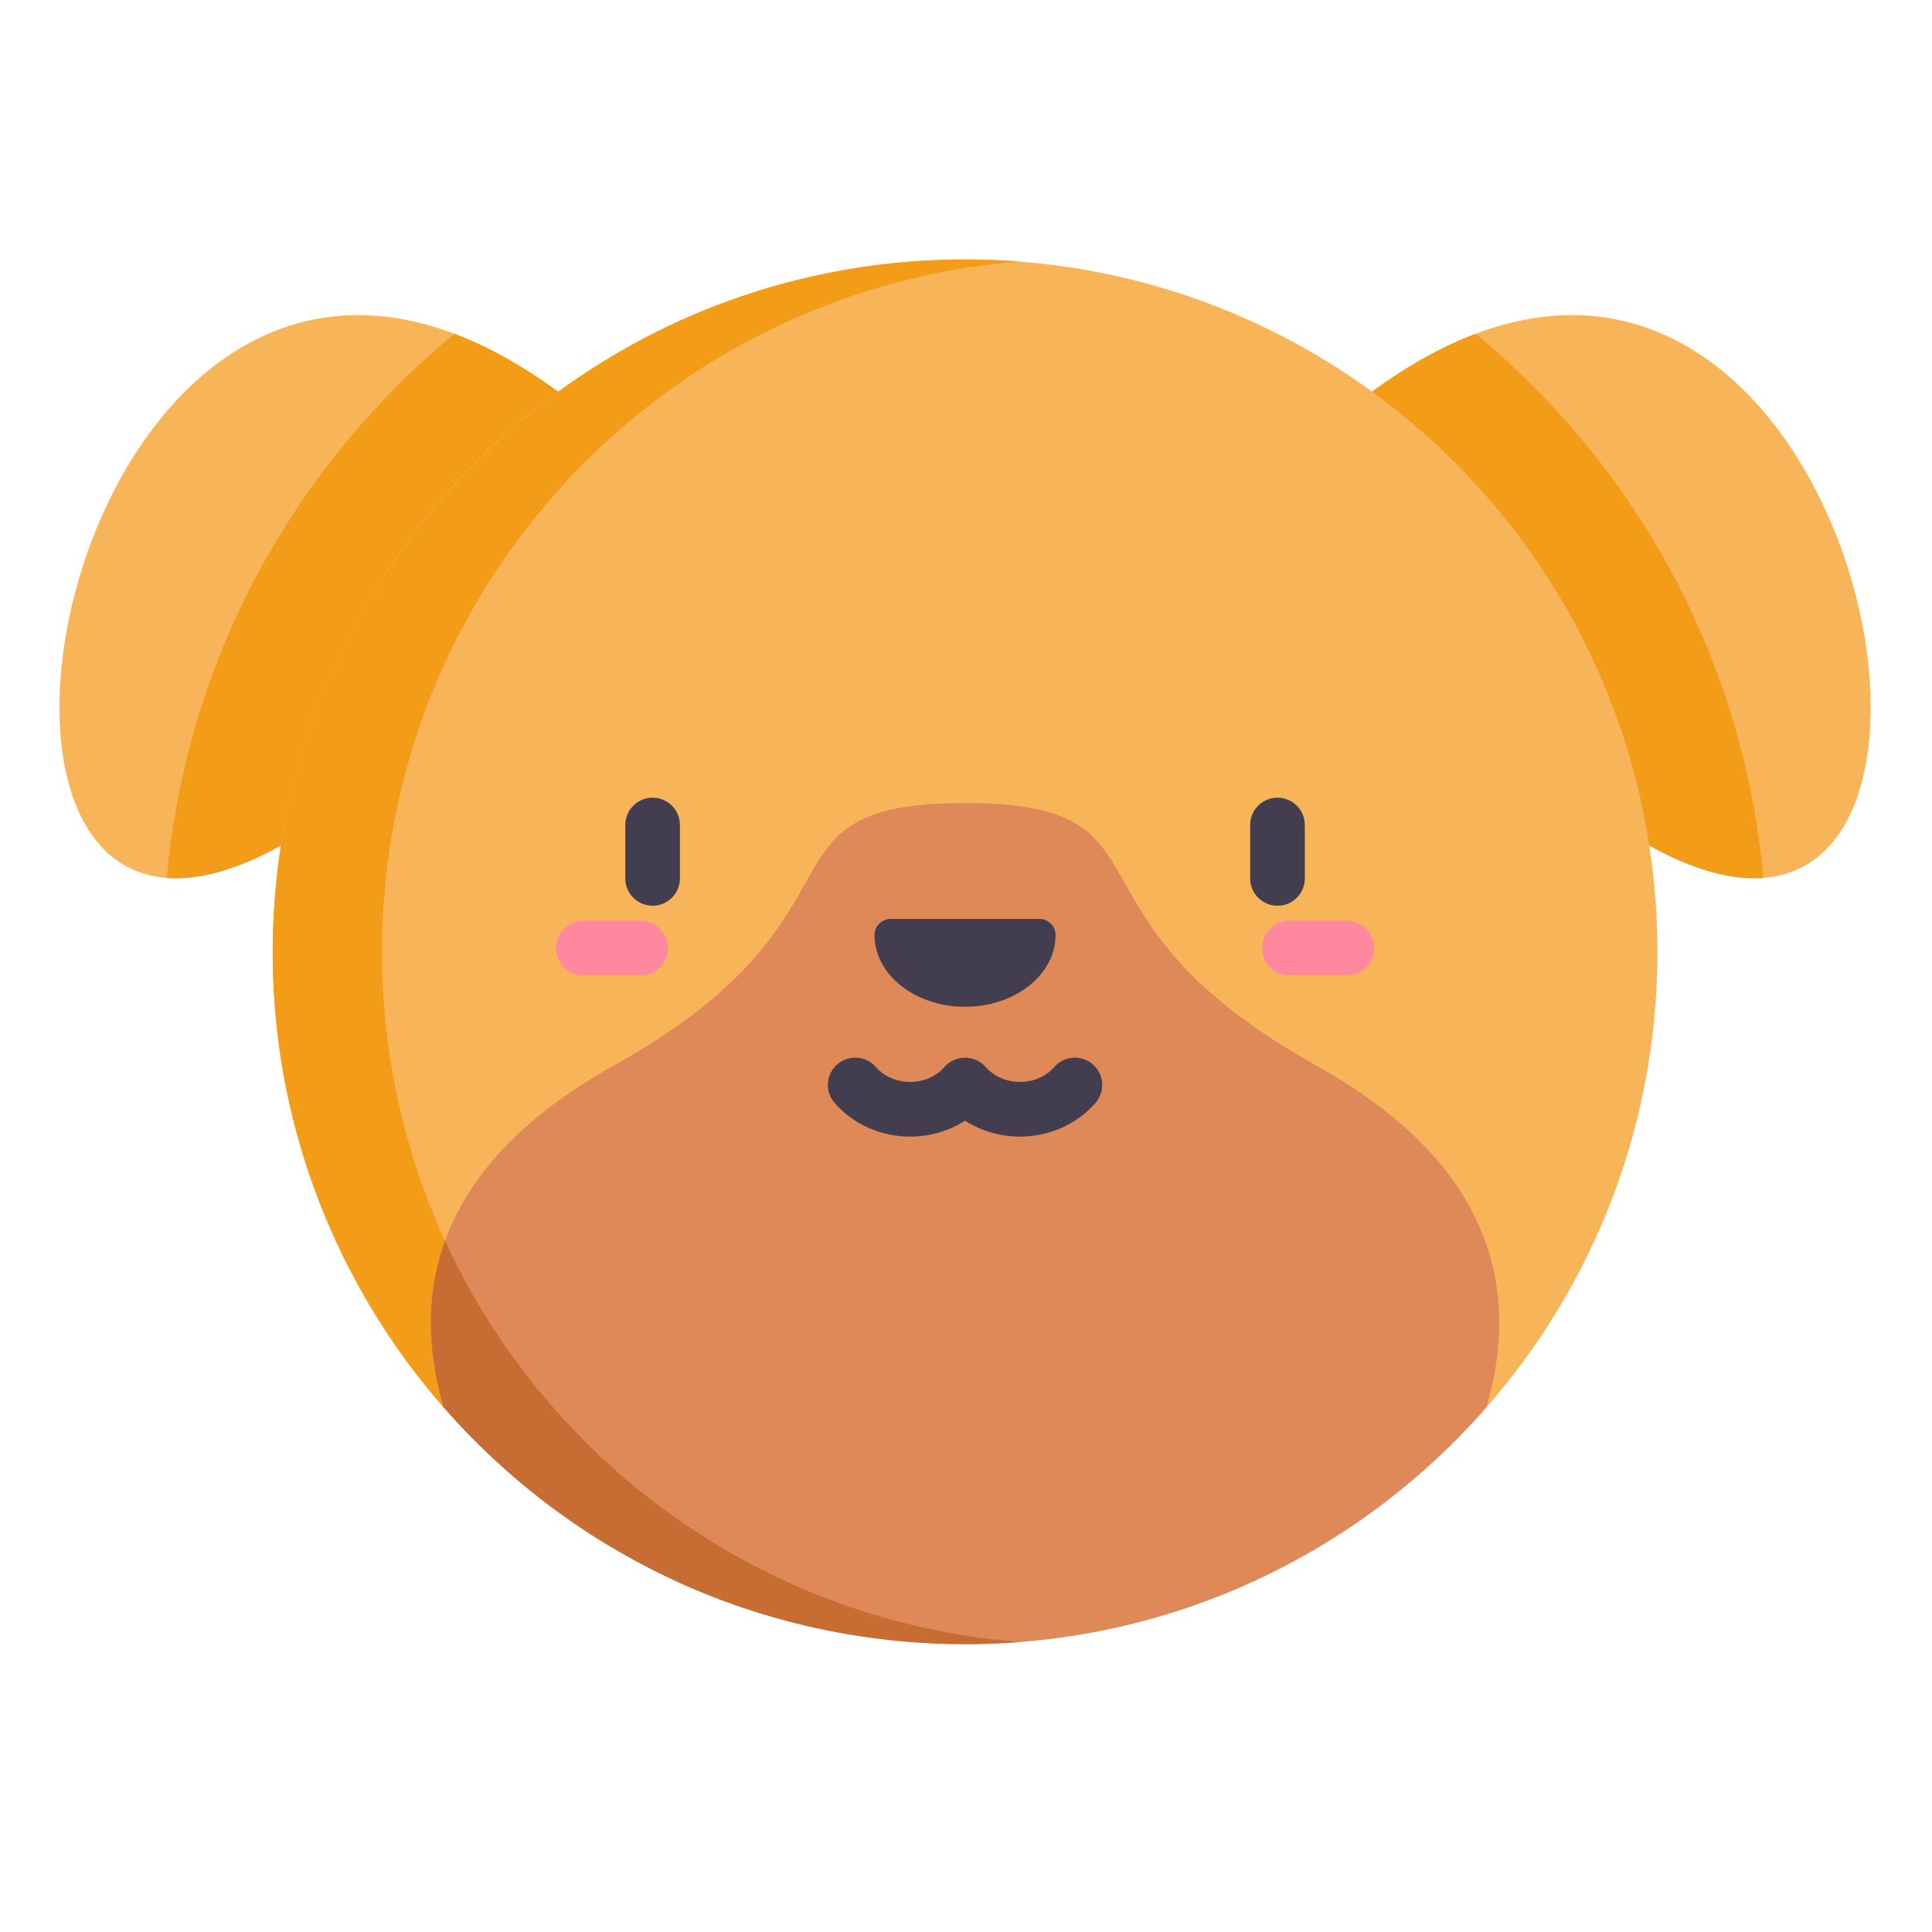 <svg height="682pt" viewBox="-21 -96 682.668 682" width="682pt" xmlns="http://www.w3.org/2000/svg"><path d="m463.816 42.062c173.438-127.344 242.422 240.574 97.977 160.391zm0 0" fill="#f8b459"/><path d="m176.184 42.062c-173.434-127.344-242.422 240.574-97.977 160.387zm0 0" fill="#f8b459"/><path d="m520.312 39.672c-6.371-6.367-13.004-12.391-19.855-18.074-11.613 4.387-23.84 11.066-36.641 20.465l97.969 160.391c16.008 8.883 29.391 12.254 40.301 11.422-5.973-65.812-34.473-126.898-81.773-174.203zm0 0" fill="#f39c18"/><path d="m139.543 21.598c-6.852 5.684-13.484 11.699-19.855 18.074-47.301 47.297-75.801 108.387-81.777 174.203 10.914.832 24.297-2.539 40.297-11.426l97.977-160.391c-12.801-9.395-25.027-16.074-36.641-20.461zm0 0" fill="#f39c18"/><path d="m135.719 400.906c-37.59-43.004-60.371-99.297-60.371-160.918 0-135.129 109.539-244.652 244.652-244.652 135.117 0 244.652 109.523 244.652 244.652 0 61.621-22.781 117.914-60.371 160.918zm0 0" fill="#f8b459"/><path d="m135.719 400.906h38.633c-37.59-43.004-60.371-99.297-60.371-160.918 0-128.625 99.254-234.047 225.332-243.898-.801.066-1.637-.109-2.438-.164-5.555-.383-11.254-.59-16.875-.59-31.668 0-61.93 6.016-89.707 16.965-62.477 24.641-113.344 75.516-137.973 137.973-16.773 42.527-21.195 89.883-12.828 134.805 7.965 42.742 27.621 83.105 56.227 115.828zm0 0" fill="#f39c18"/><path d="m504.281 400.906c-44.859 51.316-110.785 83.723-184.281 83.723s-139.422-32.406-184.281-83.723c-13.457-46.93 2.664-88.609 60.359-120.848 95.195-53.168 46.316-92.621 123.922-92.621 77.613 0 28.727 39.453 123.922 92.621 57.695 32.238 73.816 73.918 60.359 120.848zm0 0" fill="#de8957"/><path d="m328.242 484.48c3.695-.145 7.387-.328 11.074-.617-65.672-5.133-124.078-36.18-164.965-82.957-15.348-17.559-28.223-37.336-38.09-58.785-6.648 18.328-6.492 38.043-.543 58.785 8.406 9.621 17.566 18.582 27.367 26.781 17.969 15.043 38.137 27.547 59.941 36.973 30.402 13.133 63.715 19.969 96.973 19.969 2.75 0 5.5-.051 8.242-.148zm0 0" fill="#c76d33"/><g fill="#423e4f"><path d="m351.992 233.984c-.008-3.133-2.656-5.629-5.789-5.629h-52.402c-3.137 0-5.781 2.496-5.793 5.629v.059c0 14.004 14.32 25.359 31.992 25.359 17.668 0 31.992-11.355 31.992-25.359 0-.02 0-.039 0-.059zm0 0"/><path d="m365.16 279.773c-4.012-3.512-10.117-3.102-13.625.91-2.938 3.359-7.355 5.285-12.129 5.285-4.777 0-9.199-1.926-12.137-5.285-1.801-2.062-4.516-3.289-7.258-3.289-2.746 0-5.465 1.211-7.281 3.289-2.934 3.359-7.355 5.285-12.133 5.285-4.773 0-9.195-1.93-12.129-5.285-3.512-4.016-9.609-4.426-13.629-.918-4.02 3.512-4.43 9.617-.914 13.629 6.602 7.559 16.324 11.891 26.672 11.891 7.016 0 13.738-1.996 19.402-5.637 5.664 3.641 12.387 5.637 19.406 5.637 10.344 0 20.07-4.332 26.672-11.891 3.512-4.012 3.102-10.113-.918-13.621zm0 0"/><path d="m209.602 185.523c-5.332 0-9.66 4.32-9.66 9.66v18.867c0 5.336 4.328 9.656 9.66 9.656 5.332 0 9.656-4.32 9.656-9.656v-18.867c0-5.34-4.324-9.66-9.656-9.66zm0 0"/></g><path d="m205.387 229.023h-20.305c-5.332 0-9.656 4.324-9.656 9.656 0 5.336 4.324 9.656 9.656 9.656h20.305c5.336 0 9.656-4.32 9.656-9.656 0-5.332-4.32-9.656-9.656-9.656zm0 0" fill="#ff889e"/><path d="m440.059 214.051v-18.867c0-5.34-4.324-9.66-9.656-9.66-5.332 0-9.66 4.32-9.66 9.66v18.867c0 5.336 4.328 9.656 9.66 9.656 5.332 0 9.656-4.32 9.656-9.656zm0 0" fill="#423e4f"/><path d="m454.918 229.023h-20.305c-5.336 0-9.656 4.324-9.656 9.656 0 5.336 4.32 9.656 9.656 9.656h20.305c5.332 0 9.656-4.32 9.656-9.656 0-5.332-4.324-9.656-9.656-9.656zm0 0" fill="#ff889e"/></svg>